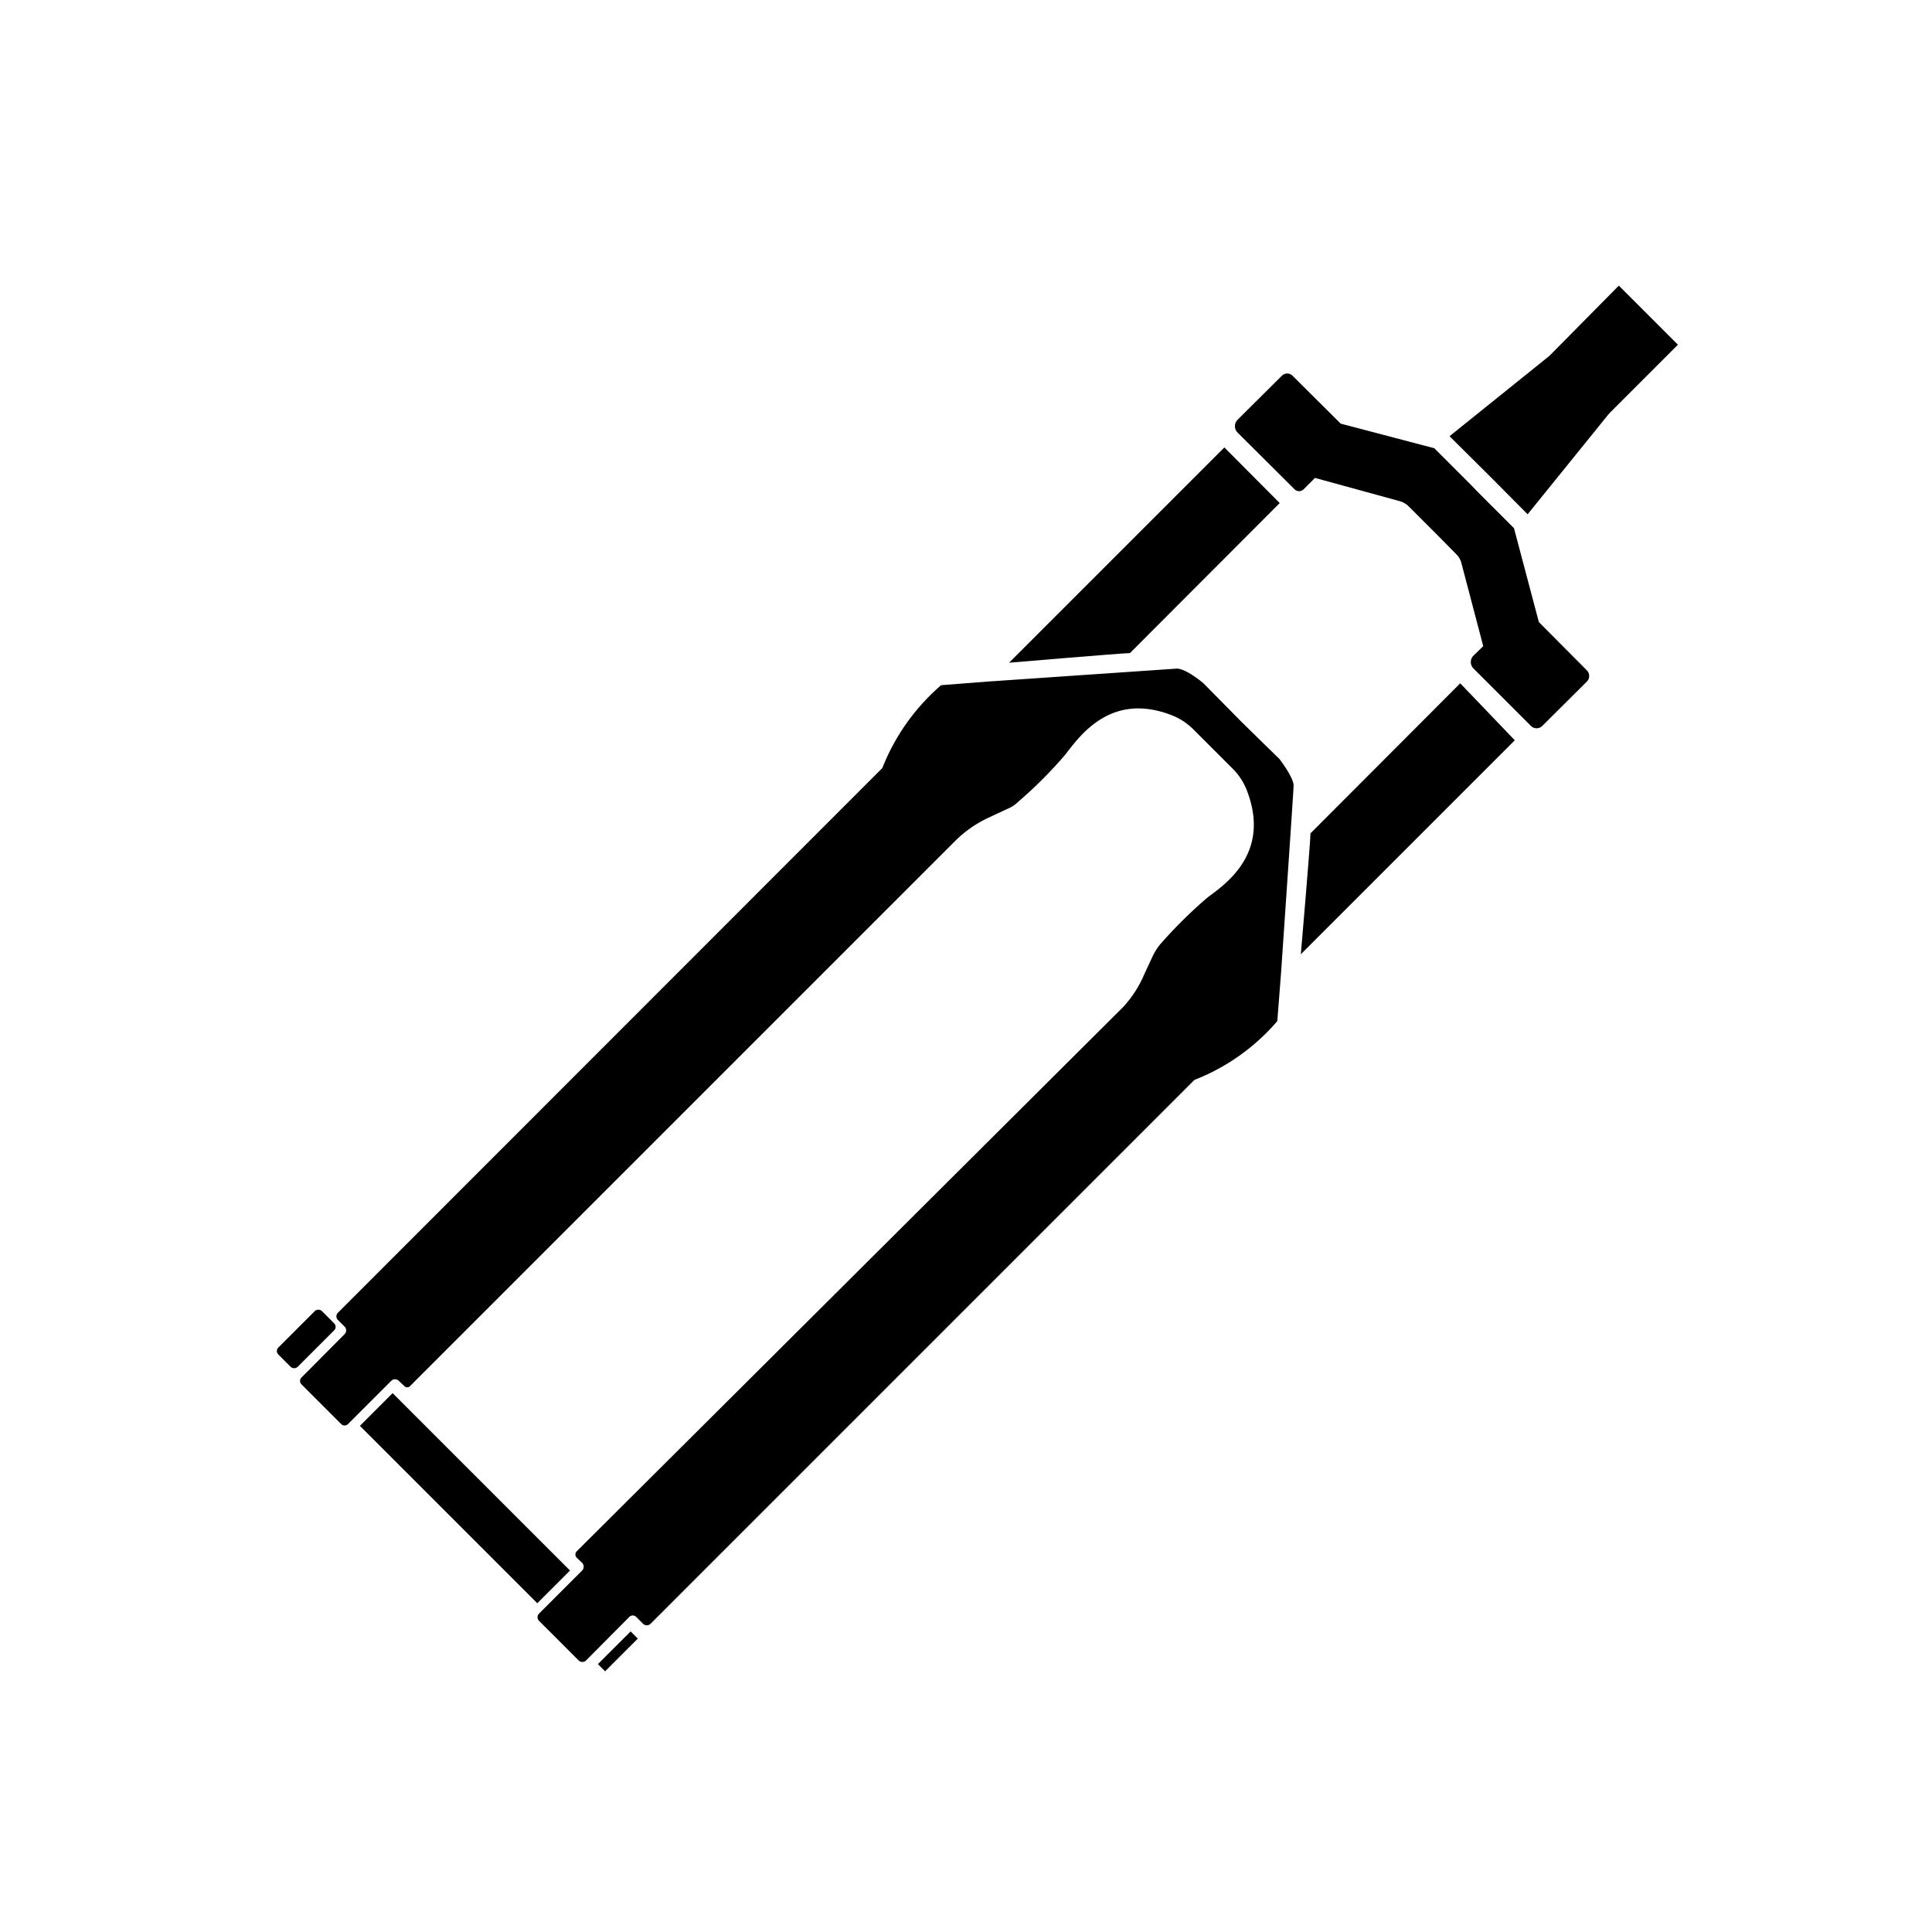 <svg id="Vrstva_1" data-name="Vrstva 1" xmlns="http://www.w3.org/2000/svg" viewBox="0 0 72.24 72.24"><path d="M47.85,18.81l-2.07-2.08-8.05,8.05s4.24-.36,4.52-.36Z"/><path d="M48.41,18.3a.24.24,0,0,0,.33,0l.43-.43,3.17.87a.78.78,0,0,1,.33.19l.77.77.26.26.75.76a.7.7,0,0,1,.19.32l.82,3.12-.37.36a.34.34,0,0,0,0,.47l2.15,2.15a.3.3,0,0,0,.43,0l1.67-1.66a.3.3,0,0,0,0-.41l-1.8-1.81-.93-3.51v0l-1.35-1.35L55,18.13l-1.37-1.37h0l-3.5-.92-1.8-1.79a.28.28,0,0,0-.4,0L46.27,15.7a.34.34,0,0,0,0,.47Z"/><path d="M54.6,25.55,49,31.16c0,.33-.36,4.52-.36,4.52l8-8Z"/><path d="M12.89,49.61a.2.2,0,0,1,0,.27l-1.62,1.63a.18.18,0,0,0,0,.25l1.49,1.49a.18.18,0,0,0,.25,0l1.62-1.62a.2.2,0,0,1,.28,0l.2.19a.15.15,0,0,0,.23,0l20.4-20.4a4.38,4.38,0,0,1,1.21-.84l.73-.34a1.19,1.19,0,0,0,.38-.25,16.36,16.36,0,0,0,1.77-1.77c.55-.71,1.71-2.37,4-1.47a2.38,2.38,0,0,1,.8.53l.74.74.73.73a2.35,2.35,0,0,1,.52.8c.9,2.32-.75,3.48-1.46,4a17.5,17.5,0,0,0-1.78,1.76,2.26,2.26,0,0,0-.25.38l-.34.73A4.24,4.24,0,0,1,42,37.65L21.57,58a.17.17,0,0,0,0,.25l.2.19a.21.21,0,0,1,0,.28l-1.62,1.62a.19.19,0,0,0,0,.26l1.49,1.49a.2.2,0,0,0,.27,0l1.62-1.63a.18.18,0,0,1,.26,0l.26.26a.2.2,0,0,0,.27,0L44.66,40.38a7.82,7.82,0,0,0,3.1-2.2l.14-1.8s.46-6.7.47-7-.53-1-.53-1L46.43,27,45,25.55S44.36,25,44,25l-7,.48-1.81.14a7.94,7.94,0,0,0-2.2,3.1L12.63,49.09a.19.19,0,0,0,0,.26Z"/><path d="M57.12,19.23l3-3.71.06-.07,2.56-2.56-2.21-2.21L58,13.24l-.07.07-3.73,3,1.5,1.49Z"/><rect x="16.52" y="51.33" width="1.73" height="9.38" transform="translate(-34.52 28.7) rotate(-45)"/><rect x="10.31" y="49.55" width="2.3" height="1.02" rx="0.18" transform="translate(-32.05 22.77) rotate(-45)"/><rect x="22.23" y="61.55" width="1.73" height="0.38" transform="translate(-36.88 34.41) rotate(-44.99)"/></svg>